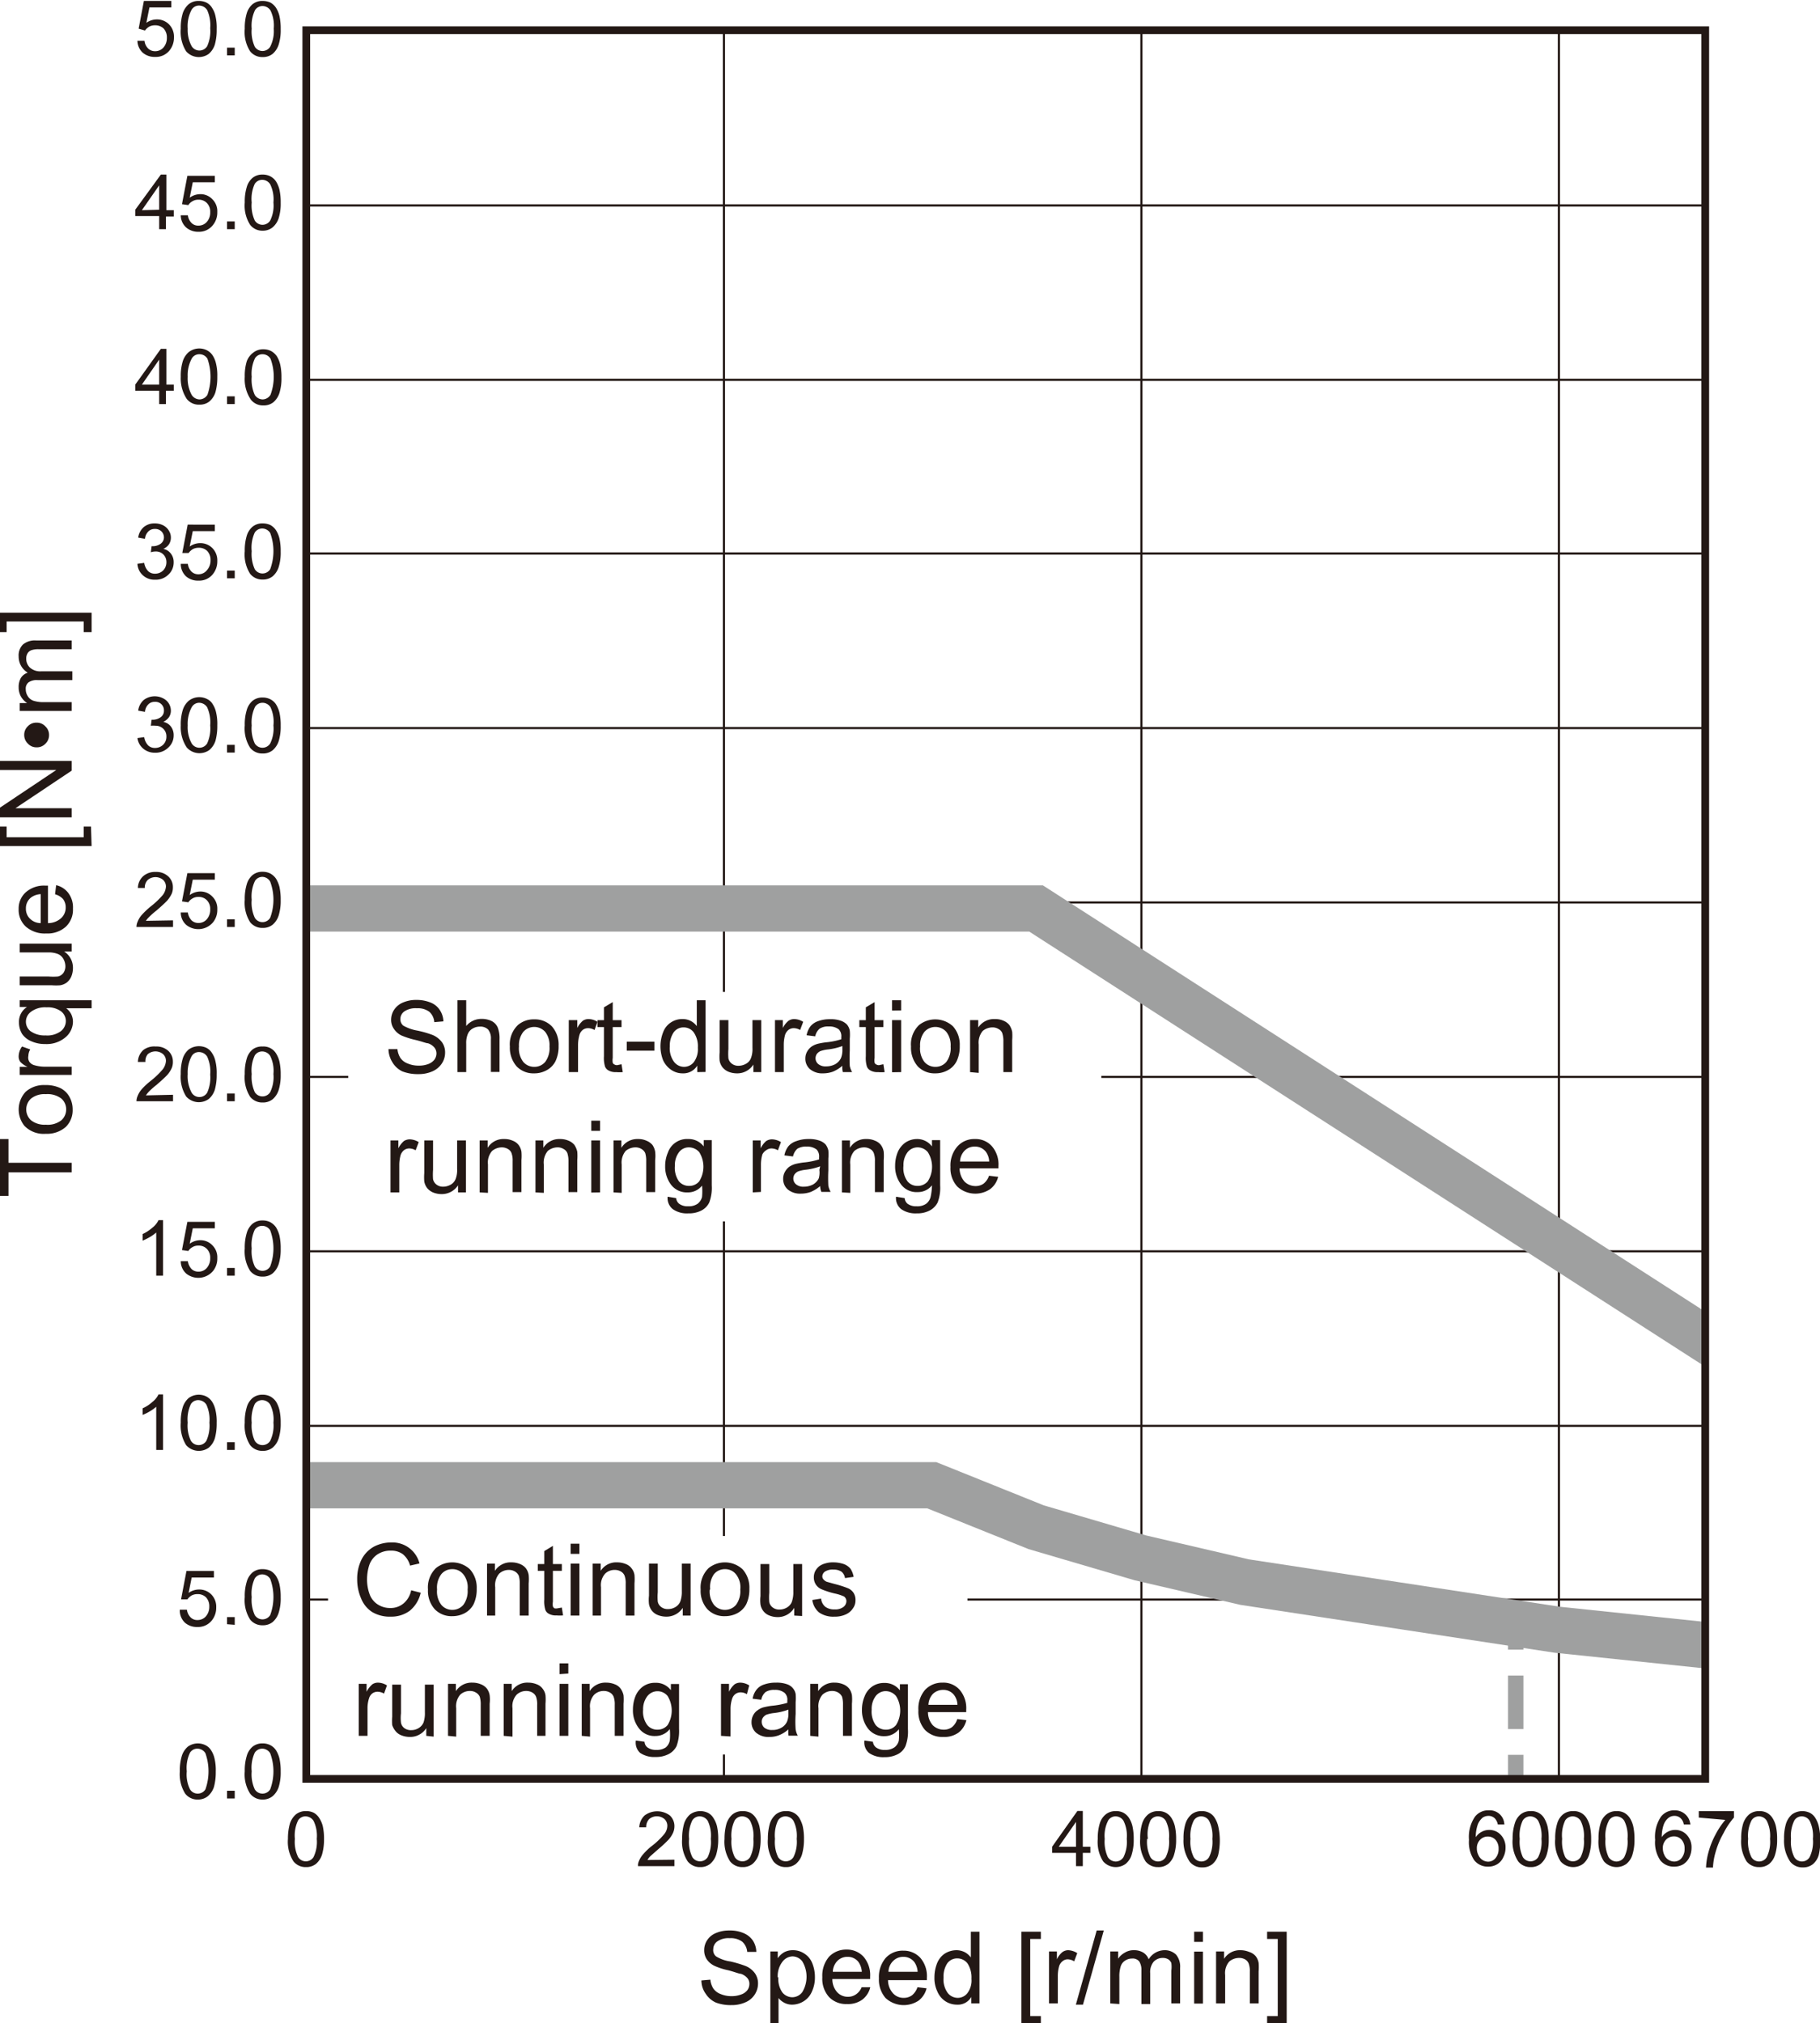 <svg xmlns="http://www.w3.org/2000/svg" viewBox="0 0 118.01 131.2"><defs><style>.cls-1,.cls-2,.cls-3,.cls-4,.邱喟0\.5pt-7{fill:none;}.cls-1,.cls-2,.cls-4{stroke:#9fa0a0;}.cls-1,.cls-2,.邱喟0\.5pt-7{stroke-miterlimit:10;}.cls-1,.cls-2{stroke-width:1px;}.cls-2{stroke-dasharray:3.47 1.68;}.cls-3,.邱喟0\.5pt-7{stroke:#231815;}.cls-3{stroke-linejoin:round;stroke-width:0.14px;}.cls-4{stroke-linecap:square;stroke-width:3px;}.cls-5{fill:#231815;}.cls-6{fill:#fff;}.邱喟0\.5pt-7{stroke-width:0.5px;}</style></defs><g id="Illust"><line class="cls-1" x1="98.28" y1="105.42" x2="98.28" y2="106.97"/><line class="cls-2" x1="98.28" y1="108.65" x2="98.28" y2="112.95"/><line class="cls-1" x1="98.28" y1="113.79" x2="98.28" y2="115.34"/><line class="cls-3" x1="19.86" y1="103.72" x2="110.45" y2="103.72"/><line class="cls-3" x1="19.86" y1="92.46" x2="110.45" y2="92.46"/><line class="cls-3" x1="19.86" y1="81.14" x2="110.45" y2="81.14"/><line class="cls-3" x1="19.86" y1="69.83" x2="110.45" y2="69.83"/><line class="cls-3" x1="19.86" y1="58.52" x2="110.45" y2="58.52"/><line class="cls-3" x1="19.86" y1="47.21" x2="110.45" y2="47.21"/><line class="cls-3" x1="19.86" y1="35.89" x2="110.45" y2="35.89"/><line class="cls-3" x1="19.86" y1="24.63" x2="110.45" y2="24.63"/><line class="cls-3" x1="19.86" y1="13.32" x2="110.45" y2="13.32"/><line class="cls-3" x1="46.94" y1="1.96" x2="46.94" y2="115.34"/><line class="cls-3" x1="74.01" y1="1.96" x2="74.01" y2="115.34"/><line class="cls-3" x1="101.08" y1="1.96" x2="101.08" y2="115.34"/><polyline class="cls-4" points="19.86 96.31 33.39 96.31 46.9 96.31 53.67 96.31 60.42 96.31 67.18 99.03 73.95 101.02 80.7 102.59 100.98 105.68 110.46 106.67"/><polyline class="cls-4" points="19.86 58.91 67.18 58.91 110.46 86.77"/><path class="cls-5" d="M17.24,141.38a3.52,3.52,0,0,1,.13-1,1.33,1.33,0,0,1,.39-.59,1,1,0,0,1,.65-.21,1.06,1.06,0,0,1,.51.11,1,1,0,0,1,.35.34,1.73,1.73,0,0,1,.23.53,3.72,3.72,0,0,1,.08.84,3.52,3.52,0,0,1-.13,1,1.31,1.31,0,0,1-.39.6,1,1,0,0,1-.65.21,1,1,0,0,1-.81-.37A2.33,2.33,0,0,1,17.24,141.38Zm.45,0a2.25,2.25,0,0,0,.21,1.18.59.59,0,0,0,1,0,2.25,2.25,0,0,0,.21-1.18,2.2,2.2,0,0,0-.21-1.17.63.63,0,0,0-.52-.29.56.56,0,0,0-.48.26A2.24,2.24,0,0,0,17.69,141.38Z" transform="translate(1.43 -22.14)"/><rect class="cls-6" x="17.02" y="1.96" width="2.83" height="113.39"/><path class="cls-5" d="M10.23,137a3.2,3.2,0,0,1,.13-1,1.31,1.31,0,0,1,.39-.6,1.11,1.11,0,0,1,1.15-.09.88.88,0,0,1,.36.33,1.6,1.6,0,0,1,.22.53,3.25,3.25,0,0,1,.08.85,3.56,3.56,0,0,1-.12,1,1.33,1.33,0,0,1-.39.59,1,1,0,0,1-.65.22,1,1,0,0,1-.82-.38A2.37,2.37,0,0,1,10.23,137Zm.45,0a2.18,2.18,0,0,0,.21,1.17.59.59,0,0,0,1,0,3.52,3.52,0,0,0,0-2.34.61.61,0,0,0-.52-.3.56.56,0,0,0-.48.26A2.28,2.28,0,0,0,10.68,137Z" transform="translate(1.43 -22.14)"/><path class="cls-5" d="M13.29,138.76v-.5h.5v.5Z" transform="translate(1.43 -22.14)"/><path class="cls-5" d="M14.44,137a3.2,3.2,0,0,1,.13-1,1.22,1.22,0,0,1,.38-.6,1,1,0,0,1,.65-.21,1.07,1.07,0,0,1,.51.12,1,1,0,0,1,.36.33,1.84,1.84,0,0,1,.22.53,3.76,3.76,0,0,1,.08.85,3.2,3.2,0,0,1-.13,1,1.33,1.33,0,0,1-.39.59,1,1,0,0,1-.65.22,1,1,0,0,1-.81-.38A2.31,2.31,0,0,1,14.44,137Zm.45,0a2.31,2.31,0,0,0,.2,1.17.59.59,0,0,0,1,0,3.36,3.36,0,0,0,0-2.34.61.61,0,0,0-.51-.3.58.58,0,0,0-.49.26A2.3,2.3,0,0,0,14.89,137Z" transform="translate(1.43 -22.14)"/><path class="cls-5" d="M10.23,126.52l.46,0a.87.87,0,0,0,.24.5.6.6,0,0,0,.45.17.71.71,0,0,0,.54-.24.93.93,0,0,0,.22-.63.84.84,0,0,0-.21-.6.76.76,0,0,0-.56-.21.79.79,0,0,0-.38.09.93.93,0,0,0-.27.25l-.41,0,.35-1.84h1.78v.42H11l-.2,1a1.17,1.17,0,0,1,.68-.22,1.09,1.09,0,0,1,.79.32,1.13,1.13,0,0,1,.32.84,1.31,1.31,0,0,1-.28.84,1.13,1.13,0,0,1-.94.43,1.17,1.17,0,0,1-.8-.27A1.08,1.08,0,0,1,10.23,126.52Z" transform="translate(1.43 -22.14)"/><path class="cls-5" d="M13.29,127.46V127h.5v.5Z" transform="translate(1.43 -22.14)"/><path class="cls-5" d="M14.44,125.7a3.12,3.12,0,0,1,.13-1,1.22,1.22,0,0,1,.38-.6,1,1,0,0,1,.65-.21,1.19,1.19,0,0,1,.51.11,1.06,1.06,0,0,1,.36.34,1.73,1.73,0,0,1,.22.53,3.76,3.76,0,0,1,.08.85,3.09,3.09,0,0,1-.13,1,1.31,1.31,0,0,1-.39.6,1,1,0,0,1-.65.21,1,1,0,0,1-.81-.37A2.33,2.33,0,0,1,14.44,125.7Zm.45,0a2.34,2.34,0,0,0,.2,1.17.59.59,0,0,0,1,0,3.39,3.39,0,0,0,0-2.35.62.62,0,0,0-.51-.29.58.58,0,0,0-.49.26A2.3,2.3,0,0,0,14.89,125.7Z" transform="translate(1.43 -22.14)"/><path class="cls-5" d="M9.14,116.16H8.7v-2.8a2.54,2.54,0,0,1-.42.3,3.27,3.27,0,0,1-.46.23v-.43a2.37,2.37,0,0,0,.64-.42,1.38,1.38,0,0,0,.39-.48h.29Z" transform="translate(1.43 -22.14)"/><path class="cls-5" d="M10.29,114.39a3.2,3.2,0,0,1,.13-1,1.31,1.31,0,0,1,.39-.6,1.11,1.11,0,0,1,1.15-.09,1,1,0,0,1,.36.33,1.65,1.65,0,0,1,.22.54,3.22,3.22,0,0,1,.08.84,3.56,3.56,0,0,1-.12,1,1.31,1.31,0,0,1-.39.6,1.1,1.1,0,0,1-1.47-.16A2.41,2.41,0,0,1,10.29,114.39Zm.45,0a2.25,2.25,0,0,0,.21,1.18.59.59,0,0,0,1,0,2.38,2.38,0,0,0,.2-1.18,2.31,2.31,0,0,0-.2-1.17.63.63,0,0,0-.52-.29.56.56,0,0,0-.48.25A2.31,2.31,0,0,0,10.74,114.39Z" transform="translate(1.43 -22.14)"/><path class="cls-5" d="M13.29,116.16v-.5h.5v.5Z" transform="translate(1.43 -22.14)"/><path class="cls-5" d="M14.44,114.39a3.2,3.2,0,0,1,.13-1,1.22,1.22,0,0,1,.38-.6,1,1,0,0,1,.65-.21,1.07,1.07,0,0,1,.51.12,1.13,1.13,0,0,1,.36.33,1.91,1.91,0,0,1,.22.54,3.72,3.72,0,0,1,.08.84,3.2,3.2,0,0,1-.13,1,1.31,1.31,0,0,1-.39.6,1,1,0,0,1-.65.21,1,1,0,0,1-.81-.37A2.34,2.34,0,0,1,14.44,114.39Zm.45,0a2.38,2.38,0,0,0,.2,1.18.59.59,0,0,0,1,0,2.25,2.25,0,0,0,.21-1.18,2.18,2.18,0,0,0-.21-1.17.62.62,0,0,0-.51-.29.57.57,0,0,0-.49.25A2.33,2.33,0,0,0,14.89,114.39Z" transform="translate(1.43 -22.14)"/><path class="cls-5" d="M9.14,104.86H8.7v-2.8a2.54,2.54,0,0,1-.42.3,4.9,4.9,0,0,1-.46.23v-.43a2.63,2.63,0,0,0,.64-.42,1.38,1.38,0,0,0,.39-.48h.29Z" transform="translate(1.43 -22.14)"/><path class="cls-5" d="M10.29,103.92l.46,0a.94.94,0,0,0,.24.51.64.64,0,0,0,.45.17.71.71,0,0,0,.54-.24.94.94,0,0,0,.22-.64.8.8,0,0,0-.21-.59.73.73,0,0,0-.56-.22.7.7,0,0,0-.38.1.72.72,0,0,0-.27.25l-.41-.06.35-1.83H12.5v.42H11.07l-.2,1a1.18,1.18,0,0,1,.68-.23,1.06,1.06,0,0,1,.79.33,1.09,1.09,0,0,1,.32.83,1.27,1.27,0,0,1-.28.84,1.25,1.25,0,0,1-1.74.16A1.08,1.08,0,0,1,10.29,103.92Z" transform="translate(1.43 -22.14)"/><path class="cls-5" d="M13.29,104.86v-.5h.5v.5Z" transform="translate(1.43 -22.14)"/><path class="cls-5" d="M14.44,103.09a3.2,3.2,0,0,1,.13-1,1.22,1.22,0,0,1,.38-.6,1,1,0,0,1,.65-.21,1.07,1.07,0,0,1,.51.12,1.13,1.13,0,0,1,.36.33,2,2,0,0,1,.22.53,3.82,3.82,0,0,1,.08.85,3.2,3.2,0,0,1-.13,1,1.36,1.36,0,0,1-.39.6,1,1,0,0,1-.65.21,1,1,0,0,1-.81-.37A2.36,2.36,0,0,1,14.44,103.09Zm.45,0a2.31,2.31,0,0,0,.2,1.17.58.58,0,0,0,1,0,3.36,3.36,0,0,0,0-2.34.6.6,0,0,0-.51-.29.57.57,0,0,0-.49.25A2.3,2.3,0,0,0,14.89,103.09Z" transform="translate(1.43 -22.14)"/><path class="cls-5" d="M9.79,93.13v.42H7.42a.81.81,0,0,1,.06-.31,1.54,1.54,0,0,1,.28-.47,4.54,4.54,0,0,1,.58-.54,5.35,5.35,0,0,0,.79-.76,1,1,0,0,0,.2-.53.59.59,0,0,0-.18-.44.77.77,0,0,0-1,0A.7.7,0,0,0,8,91L7.51,91a1.08,1.08,0,0,1,.35-.77A1.16,1.16,0,0,1,8.67,90a1.13,1.13,0,0,1,.81.28.94.94,0,0,1,.3.71,1,1,0,0,1-.08.42,1.75,1.75,0,0,1-.29.44c-.14.15-.37.36-.68.63a5.24,5.24,0,0,0-.51.45,2,2,0,0,0-.19.24Z" transform="translate(1.43 -22.14)"/><path class="cls-5" d="M10.29,91.78a3.2,3.2,0,0,1,.13-1,1.28,1.28,0,0,1,.39-.59,1.14,1.14,0,0,1,1.15-.1.9.9,0,0,1,.36.34,1.51,1.51,0,0,1,.22.53,3.22,3.22,0,0,1,.08.84,3.56,3.56,0,0,1-.12,1,1.31,1.31,0,0,1-.39.6,1.1,1.1,0,0,1-1.47-.16A2.41,2.41,0,0,1,10.29,91.78Zm.45,0A2.25,2.25,0,0,0,11,93a.59.59,0,0,0,1,0,2.38,2.38,0,0,0,.2-1.18,2.31,2.31,0,0,0-.2-1.17.63.63,0,0,0-.52-.29.54.54,0,0,0-.48.26A2.24,2.24,0,0,0,10.74,91.78Z" transform="translate(1.43 -22.14)"/><path class="cls-5" d="M13.29,93.55v-.5h.5v.5Z" transform="translate(1.43 -22.14)"/><path class="cls-5" d="M14.44,91.78a3.2,3.2,0,0,1,.13-1,1.19,1.19,0,0,1,.38-.59A1,1,0,0,1,15.6,90a.95.95,0,0,1,.87.45,1.73,1.73,0,0,1,.22.53,3.72,3.72,0,0,1,.08.84,3.2,3.2,0,0,1-.13,1,1.31,1.31,0,0,1-.39.6,1,1,0,0,1-.65.21,1,1,0,0,1-.81-.37A2.34,2.34,0,0,1,14.44,91.78Zm.45,0a2.38,2.38,0,0,0,.2,1.18.59.59,0,0,0,1,0,2.25,2.25,0,0,0,.21-1.18,2.18,2.18,0,0,0-.21-1.17.62.62,0,0,0-.51-.29.56.56,0,0,0-.49.26A2.26,2.26,0,0,0,14.89,91.78Z" transform="translate(1.43 -22.14)"/><path class="cls-5" d="M9.79,81.82v.43H7.42a.81.81,0,0,1,.06-.31,1.54,1.54,0,0,1,.28-.47,5.35,5.35,0,0,1,.58-.55,5.41,5.41,0,0,0,.79-.75,1,1,0,0,0,.2-.53.59.59,0,0,0-.18-.44.77.77,0,0,0-1,0,.68.68,0,0,0-.19.52l-.45,0a1.06,1.06,0,0,1,.35-.77,1.17,1.17,0,0,1,.81-.27,1.13,1.13,0,0,1,.81.29.93.93,0,0,1,.3.71,1,1,0,0,1-.08.42,2,2,0,0,1-.29.44c-.14.15-.37.36-.68.63a5.24,5.24,0,0,0-.51.45,1.37,1.37,0,0,0-.19.23Z" transform="translate(1.43 -22.14)"/><path class="cls-5" d="M10.29,81.31l.46,0a.94.94,0,0,0,.24.51.64.64,0,0,0,.45.17.71.71,0,0,0,.54-.24.94.94,0,0,0,.22-.64.8.8,0,0,0-.21-.59.73.73,0,0,0-.56-.22.7.7,0,0,0-.38.1.81.81,0,0,0-.27.25l-.41-.06.35-1.83H12.5v.42H11.07l-.2,1a1.18,1.18,0,0,1,.68-.23,1.06,1.06,0,0,1,.79.33,1.09,1.09,0,0,1,.32.83,1.27,1.27,0,0,1-.28.84,1.25,1.25,0,0,1-1.74.16A1.08,1.08,0,0,1,10.29,81.31Z" transform="translate(1.43 -22.14)"/><path class="cls-5" d="M13.29,82.25v-.5h.5v.5Z" transform="translate(1.43 -22.14)"/><path class="cls-5" d="M14.44,80.48a3.2,3.2,0,0,1,.13-1,1.22,1.22,0,0,1,.38-.6,1,1,0,0,1,.65-.21,1.07,1.07,0,0,1,.51.12,1.13,1.13,0,0,1,.36.33,2,2,0,0,1,.22.53,3.82,3.82,0,0,1,.08.85,3.2,3.2,0,0,1-.13,1,1.31,1.31,0,0,1-.39.6,1,1,0,0,1-.65.21,1,1,0,0,1-.81-.37A2.36,2.36,0,0,1,14.44,80.48Zm.45,0a2.31,2.31,0,0,0,.2,1.17.58.58,0,0,0,1,0,3.36,3.36,0,0,0,0-2.34A.6.6,0,0,0,15.6,79a.57.57,0,0,0-.49.25A2.3,2.3,0,0,0,14.89,80.48Z" transform="translate(1.43 -22.14)"/><path class="cls-5" d="M7.48,70l.44-.06a1,1,0,0,0,.26.54.63.63,0,0,0,.44.16.74.74,0,0,0,.53-.21.72.72,0,0,0,.21-.53.67.67,0,0,0-.2-.5.69.69,0,0,0-.5-.2,1.4,1.4,0,0,0-.31,0l.05-.39h.07a.87.87,0,0,0,.5-.15.51.51,0,0,0,.23-.45.55.55,0,0,0-.59-.56.57.57,0,0,0-.42.16.77.77,0,0,0-.22.49l-.44-.08a1.1,1.1,0,0,1,.36-.69,1.18,1.18,0,0,1,1.25-.11.89.89,0,0,1,.51.8.76.76,0,0,1-.12.42,1,1,0,0,1-.37.31.81.81,0,0,1,.49.3.91.91,0,0,1,.18.58,1.05,1.05,0,0,1-.35.79,1.17,1.17,0,0,1-.86.33,1.15,1.15,0,0,1-.78-.28A1.09,1.09,0,0,1,7.48,70Z" transform="translate(1.43 -22.14)"/><path class="cls-5" d="M10.29,69.18a3.16,3.16,0,0,1,.13-1,1.31,1.31,0,0,1,.39-.6A1.11,1.11,0,0,1,12,67.47a.82.82,0,0,1,.36.33,1.6,1.6,0,0,1,.22.53,3.25,3.25,0,0,1,.08.85,3.56,3.56,0,0,1-.12,1,1.33,1.33,0,0,1-.39.59,1.1,1.1,0,0,1-1.47-.16A2.37,2.37,0,0,1,10.29,69.18Zm.45,0A2.18,2.18,0,0,0,11,70.35a.59.59,0,0,0,1,0,2.34,2.34,0,0,0,.2-1.17A2.38,2.38,0,0,0,12,68a.63.63,0,0,0-.52-.29A.56.56,0,0,0,11,68,2.28,2.28,0,0,0,10.74,69.18Z" transform="translate(1.43 -22.14)"/><path class="cls-5" d="M13.29,70.94v-.5h.5v.5Z" transform="translate(1.43 -22.14)"/><path class="cls-5" d="M14.44,69.18a3.16,3.16,0,0,1,.13-1,1.22,1.22,0,0,1,.38-.6,1,1,0,0,1,.65-.21,1.07,1.07,0,0,1,.51.12.94.94,0,0,1,.36.33,1.84,1.84,0,0,1,.22.53,3.76,3.76,0,0,1,.08.85,3.2,3.2,0,0,1-.13,1,1.33,1.33,0,0,1-.39.59,1,1,0,0,1-.65.21,1,1,0,0,1-.81-.37A2.31,2.31,0,0,1,14.44,69.18Zm.45,0a2.31,2.31,0,0,0,.2,1.17.59.59,0,0,0,1,0,2.2,2.2,0,0,0,.21-1.17A2.25,2.25,0,0,0,16.11,68a.62.62,0,0,0-.51-.29.58.58,0,0,0-.49.26A2.3,2.3,0,0,0,14.89,69.18Z" transform="translate(1.43 -22.14)"/><path class="cls-5" d="M7.48,58.7l.44-.06a1,1,0,0,0,.26.54.63.63,0,0,0,.44.16.74.74,0,0,0,.53-.21.76.76,0,0,0,.21-.54.7.7,0,0,0-.2-.5.68.68,0,0,0-.5-.19,1,1,0,0,0-.31.05l.05-.39h.07a.87.87,0,0,0,.5-.15A.51.51,0,0,0,9.2,57a.56.56,0,0,0-.16-.4.57.57,0,0,0-.43-.16.57.57,0,0,0-.42.16.77.77,0,0,0-.22.48L7.53,57a1.1,1.1,0,0,1,.36-.68,1.07,1.07,0,0,1,.71-.24,1.19,1.19,0,0,1,.54.12.92.92,0,0,1,.38.35.82.82,0,0,1,.13.46.79.79,0,0,1-.12.42.85.85,0,0,1-.37.3.82.82,0,0,1,.49.31.88.88,0,0,1,.18.57,1.06,1.06,0,0,1-.35.8,1.16,1.16,0,0,1-.86.32,1.1,1.1,0,0,1-.78-.28A1.07,1.07,0,0,1,7.48,58.7Z" transform="translate(1.43 -22.14)"/><path class="cls-5" d="M10.29,58.7l.46,0a.87.87,0,0,0,.24.51.64.64,0,0,0,.45.17A.71.71,0,0,0,12,59.1a.93.93,0,0,0,.22-.63.84.84,0,0,0-.21-.6.76.76,0,0,0-.56-.21.79.79,0,0,0-.38.09.93.93,0,0,0-.27.25l-.41,0,.35-1.84H12.5v.42H11.07l-.2,1a1.17,1.17,0,0,1,.68-.22,1.09,1.09,0,0,1,.79.32,1.13,1.13,0,0,1,.32.84,1.31,1.31,0,0,1-.28.84,1.13,1.13,0,0,1-.94.43,1.17,1.17,0,0,1-.8-.27A1.1,1.1,0,0,1,10.29,58.7Z" transform="translate(1.43 -22.14)"/><path class="cls-5" d="M13.29,59.64v-.5h.5v.5Z" transform="translate(1.43 -22.14)"/><path class="cls-5" d="M14.44,57.88a3.23,3.23,0,0,1,.13-1,1.24,1.24,0,0,1,.38-.59,1,1,0,0,1,.65-.21,1.19,1.19,0,0,1,.51.11,1.06,1.06,0,0,1,.36.34,1.73,1.73,0,0,1,.22.53,3.76,3.76,0,0,1,.08.85,3.14,3.14,0,0,1-.13,1,1.31,1.31,0,0,1-.39.6,1,1,0,0,1-.65.21,1,1,0,0,1-.81-.37A2.33,2.33,0,0,1,14.44,57.88Zm.45,0a2.36,2.36,0,0,0,.2,1.17.59.59,0,0,0,1,0,3.39,3.39,0,0,0,0-2.35.62.62,0,0,0-.51-.29.58.58,0,0,0-.49.26A2.3,2.3,0,0,0,14.89,57.88Z" transform="translate(1.43 -22.14)"/><path class="cls-5" d="M8.89,48.34v-.86H7.34v-.4L9,44.76h.36v2.32h.48v.4H9.33v.86Zm0-1.26V45.46L7.77,47.08Z" transform="translate(1.43 -22.14)"/><path class="cls-5" d="M10.29,46.57a3.2,3.2,0,0,1,.13-1,1.31,1.31,0,0,1,.39-.6A1.11,1.11,0,0,1,12,44.86a1,1,0,0,1,.36.33,1.65,1.65,0,0,1,.22.54,3.22,3.22,0,0,1,.08.84,3.56,3.56,0,0,1-.12,1,1.31,1.31,0,0,1-.39.6,1,1,0,0,1-.65.21,1,1,0,0,1-.82-.37A2.43,2.43,0,0,1,10.29,46.57Zm.45,0A2.25,2.25,0,0,0,11,47.75a.62.62,0,0,0,.51.29.61.61,0,0,0,.51-.3,3.52,3.52,0,0,0,0-2.34.6.6,0,0,0-.52-.29.56.56,0,0,0-.48.25A2.28,2.28,0,0,0,10.74,46.57Z" transform="translate(1.43 -22.14)"/><path class="cls-5" d="M13.29,48.34v-.5h.5v.5Z" transform="translate(1.43 -22.14)"/><path class="cls-5" d="M14.44,46.57a3.2,3.2,0,0,1,.13-1A1.22,1.22,0,0,1,15,45a1,1,0,0,1,.65-.21,1.07,1.07,0,0,1,.51.12,1.13,1.13,0,0,1,.36.33,1.91,1.91,0,0,1,.22.54,3.72,3.72,0,0,1,.08.84,3.2,3.2,0,0,1-.13,1,1.31,1.31,0,0,1-.39.6,1,1,0,0,1-.65.21,1,1,0,0,1-.81-.37A2.36,2.36,0,0,1,14.44,46.57Zm.45,0a2.38,2.38,0,0,0,.2,1.18.62.62,0,0,0,.51.29.61.61,0,0,0,.51-.3,3.36,3.36,0,0,0,0-2.34.6.6,0,0,0-.51-.29.57.57,0,0,0-.49.25A2.3,2.3,0,0,0,14.89,46.57Z" transform="translate(1.43 -22.14)"/><path class="cls-5" d="M8.89,37v-.85H7.34v-.41L9,33.46h.36v2.31h.48v.41H9.33V37Zm0-1.26V34.16L7.77,35.77Z" transform="translate(1.43 -22.14)"/><path class="cls-5" d="M10.29,36.1l.46,0a.87.87,0,0,0,.24.5.6.6,0,0,0,.45.17.71.71,0,0,0,.54-.24.91.91,0,0,0,.22-.63.8.8,0,0,0-.21-.59.73.73,0,0,0-.56-.22.7.7,0,0,0-.38.1.72.72,0,0,0-.27.25l-.41-.06.35-1.84H12.5v.42H11.07l-.2,1a1.18,1.18,0,0,1,.68-.23,1.06,1.06,0,0,1,.79.33,1.09,1.09,0,0,1,.32.83,1.29,1.29,0,0,1-.28.84,1.14,1.14,0,0,1-.94.44,1.18,1.18,0,0,1-.8-.28A1.08,1.08,0,0,1,10.29,36.1Z" transform="translate(1.43 -22.14)"/><path class="cls-5" d="M13.29,37v-.5h.5V37Z" transform="translate(1.43 -22.14)"/><path class="cls-5" d="M14.44,35.27a3.2,3.2,0,0,1,.13-1,1.22,1.22,0,0,1,.38-.6,1,1,0,0,1,.65-.21,1.07,1.07,0,0,1,.51.12,1,1,0,0,1,.36.33,1.84,1.84,0,0,1,.22.53,3.76,3.76,0,0,1,.08.85,3.2,3.2,0,0,1-.13,1,1.33,1.33,0,0,1-.39.59,1,1,0,0,1-.65.22,1,1,0,0,1-.81-.38A2.31,2.31,0,0,1,14.44,35.27Zm.45,0a2.31,2.31,0,0,0,.2,1.17.59.59,0,0,0,1,0,2.18,2.18,0,0,0,.21-1.17,2.25,2.25,0,0,0-.21-1.18.62.62,0,0,0-.51-.29.58.58,0,0,0-.49.26A2.3,2.3,0,0,0,14.89,35.27Z" transform="translate(1.43 -22.14)"/><path class="cls-5" d="M7.48,24.79l.46,0a.82.82,0,0,0,.24.5.64.64,0,0,0,.45.17.71.71,0,0,0,.54-.24.93.93,0,0,0,.22-.63.84.84,0,0,0-.21-.6.78.78,0,0,0-.56-.21.79.79,0,0,0-.38.09.93.93,0,0,0-.27.25L7.56,24,7.9,22.2H9.68v.42H8.26l-.2,1a1.17,1.17,0,0,1,.68-.22,1.09,1.09,0,0,1,.79.32,1.13,1.13,0,0,1,.32.84,1.31,1.31,0,0,1-.28.84,1.13,1.13,0,0,1-.94.43,1.17,1.17,0,0,1-.8-.27A1.08,1.08,0,0,1,7.48,24.79Z" transform="translate(1.43 -22.14)"/><path class="cls-5" d="M10.29,24a3.23,3.23,0,0,1,.13-1,1.33,1.33,0,0,1,.39-.59,1,1,0,0,1,.65-.21,1.12,1.12,0,0,1,.5.11.9.9,0,0,1,.36.34,1.51,1.51,0,0,1,.22.53,3.25,3.25,0,0,1,.08.85,3.44,3.44,0,0,1-.12,1,1.31,1.31,0,0,1-.39.6,1.1,1.1,0,0,1-1.47-.16A2.39,2.39,0,0,1,10.29,24Zm.45,0A2.2,2.2,0,0,0,11,25.14a.59.59,0,0,0,1,0,2.36,2.36,0,0,0,.2-1.17,2.38,2.38,0,0,0-.2-1.18.63.63,0,0,0-.52-.29.56.56,0,0,0-.48.26A2.28,2.28,0,0,0,10.74,24Z" transform="translate(1.43 -22.14)"/><path class="cls-5" d="M13.29,25.73v-.5h.5v.5Z" transform="translate(1.43 -22.14)"/><path class="cls-5" d="M14.44,24a3.23,3.23,0,0,1,.13-1,1.24,1.24,0,0,1,.38-.59,1,1,0,0,1,.65-.21,1.19,1.19,0,0,1,.51.11,1.06,1.06,0,0,1,.36.34,1.73,1.73,0,0,1,.22.53,3.76,3.76,0,0,1,.08.85,3.09,3.09,0,0,1-.13,1,1.31,1.31,0,0,1-.39.6,1,1,0,0,1-.65.21,1,1,0,0,1-.81-.37A2.33,2.33,0,0,1,14.44,24Zm.45,0a2.34,2.34,0,0,0,.2,1.17.59.59,0,0,0,1,0A2.23,2.23,0,0,0,16.32,24a2.25,2.25,0,0,0-.21-1.18.62.62,0,0,0-.51-.29.58.58,0,0,0-.49.26A2.3,2.3,0,0,0,14.89,24Z" transform="translate(1.43 -22.14)"/><rect class="cls-6" x="110.56" y="1.96" width="2.83" height="113.39"/><path class="cls-5" d="M108.19,140.45l-.44,0a.71.71,0,0,0-.17-.37.56.56,0,0,0-.44-.19.61.61,0,0,0-.36.11,1,1,0,0,0-.33.45,2.41,2.41,0,0,0-.13.82,1,1,0,0,1,.39-.35,1,1,0,0,1,.48-.12,1,1,0,0,1,.75.32,1.16,1.16,0,0,1,.31.84,1.44,1.44,0,0,1-.14.62,1.1,1.1,0,0,1-.4.45,1.14,1.14,0,0,1-.58.15,1.12,1.12,0,0,1-.9-.4,2.06,2.06,0,0,1-.34-1.33,2.34,2.34,0,0,1,.38-1.51,1.08,1.08,0,0,1,.9-.41,1,1,0,0,1,1,.89Zm-1.8,1.54a1,1,0,0,0,.1.44.68.68,0,0,0,.27.31.69.69,0,0,0,.36.11.61.61,0,0,0,.48-.22.92.92,0,0,0,.2-.62.83.83,0,0,0-.2-.58.64.64,0,0,0-.49-.21.69.69,0,0,0-.51.21A.76.76,0,0,0,106.39,142Z" transform="translate(1.43 -22.14)"/><path class="cls-5" d="M108.72,140v-.42H111V140a4.78,4.78,0,0,0-.67,1,5.35,5.35,0,0,0-.52,1.24,4.17,4.17,0,0,0-.17,1h-.45a4.4,4.4,0,0,1,.16-1,5.42,5.42,0,0,1,.46-1.15,5.11,5.11,0,0,1,.63-.94Z" transform="translate(1.43 -22.14)"/><path class="cls-5" d="M111.47,141.38a3.2,3.2,0,0,1,.13-1,1.33,1.33,0,0,1,.39-.59,1,1,0,0,1,.64-.21,1,1,0,0,1,.51.11,1,1,0,0,1,.36.34,1.73,1.73,0,0,1,.22.53,3.72,3.72,0,0,1,.08.84,3.2,3.2,0,0,1-.13,1,1.22,1.22,0,0,1-.38.6,1,1,0,0,1-.66.21,1,1,0,0,1-.81-.37A2.41,2.41,0,0,1,111.47,141.38Zm.45,0a2.25,2.25,0,0,0,.21,1.18.58.58,0,0,0,1,0,2.25,2.25,0,0,0,.21-1.18,2.2,2.2,0,0,0-.21-1.17.6.6,0,0,0-.51-.29.56.56,0,0,0-.48.26A2.24,2.24,0,0,0,111.92,141.38Z" transform="translate(1.43 -22.14)"/><path class="cls-5" d="M114.25,141.38a3.2,3.2,0,0,1,.13-1,1.33,1.33,0,0,1,.39-.59,1.14,1.14,0,0,1,1.15-.1.9.9,0,0,1,.36.34,1.73,1.73,0,0,1,.22.53,4.23,4.23,0,0,1,0,1.86,1.22,1.22,0,0,1-.38.6,1,1,0,0,1-.65.21,1,1,0,0,1-.82-.37A2.41,2.41,0,0,1,114.25,141.38Zm.45,0a2.25,2.25,0,0,0,.21,1.18.58.58,0,0,0,1,0,2.25,2.25,0,0,0,.21-1.18,2.2,2.2,0,0,0-.21-1.17.6.6,0,0,0-.51-.29.56.56,0,0,0-.48.26A2.24,2.24,0,0,0,114.7,141.38Z" transform="translate(1.43 -22.14)"/><path class="cls-5" d="M42.3,142.73v.42H39.94a.65.65,0,0,1,.05-.31,1.5,1.5,0,0,1,.29-.47,3.81,3.81,0,0,1,.57-.54,4.87,4.87,0,0,0,.79-.76.88.88,0,0,0,.2-.53.6.6,0,0,0-.18-.44.77.77,0,0,0-1,0,.74.74,0,0,0-.19.53l-.45,0a1.12,1.12,0,0,1,.35-.77,1.37,1.37,0,0,1,1.63,0,.94.94,0,0,1,.3.71,1.06,1.06,0,0,1-.09.42,1.75,1.75,0,0,1-.29.44,8.11,8.11,0,0,1-.68.63l-.51.45a1.25,1.25,0,0,0-.18.24Z" transform="translate(1.43 -22.14)"/><path class="cls-5" d="M42.8,141.38a3.52,3.52,0,0,1,.13-1,1.33,1.33,0,0,1,.39-.59,1.14,1.14,0,0,1,1.15-.1.9.9,0,0,1,.36.34,1.73,1.73,0,0,1,.23.53,3.72,3.72,0,0,1,.08.84,3.52,3.52,0,0,1-.13,1,1.31,1.31,0,0,1-.39.6,1,1,0,0,1-.65.21,1,1,0,0,1-.81-.37A2.33,2.33,0,0,1,42.8,141.38Zm.45,0a2.25,2.25,0,0,0,.21,1.18.59.59,0,0,0,1,0,2.27,2.27,0,0,0,.2-1.18,2.23,2.23,0,0,0-.2-1.17.63.63,0,0,0-.52-.29.56.56,0,0,0-.48.26A2.24,2.24,0,0,0,43.25,141.38Z" transform="translate(1.43 -22.14)"/><path class="cls-5" d="M45.55,141.38a3.52,3.52,0,0,1,.13-1,1.33,1.33,0,0,1,.39-.59,1,1,0,0,1,.65-.21,1.06,1.06,0,0,1,.51.11,1,1,0,0,1,.35.34,1.73,1.73,0,0,1,.23.53,3.72,3.72,0,0,1,.08.84,3.52,3.52,0,0,1-.13,1,1.31,1.31,0,0,1-.39.6,1,1,0,0,1-.65.21,1,1,0,0,1-.81-.37A2.33,2.33,0,0,1,45.55,141.38Zm.45,0a2.25,2.25,0,0,0,.21,1.18.59.59,0,0,0,1,0,2.25,2.25,0,0,0,.21-1.18,2.2,2.2,0,0,0-.21-1.17.62.62,0,0,0-.51-.29.57.57,0,0,0-.49.26A2.24,2.24,0,0,0,46,141.38Z" transform="translate(1.43 -22.14)"/><path class="cls-5" d="M48.36,141.38a3.52,3.52,0,0,1,.13-1,1.33,1.33,0,0,1,.39-.59,1,1,0,0,1,.65-.21.95.95,0,0,1,.87.45,2,2,0,0,1,.22.53,3.72,3.72,0,0,1,.08.84,3.52,3.52,0,0,1-.13,1,1.31,1.31,0,0,1-.39.6,1,1,0,0,1-.65.21,1,1,0,0,1-.81-.37A2.33,2.33,0,0,1,48.36,141.38Zm.46,0a2.27,2.27,0,0,0,.2,1.18.59.59,0,0,0,1,0,2.25,2.25,0,0,0,.21-1.18,2.2,2.2,0,0,0-.21-1.17.62.62,0,0,0-.51-.29.57.57,0,0,0-.49.26A2.26,2.26,0,0,0,48.82,141.38Z" transform="translate(1.43 -22.14)"/><path class="cls-5" d="M68.34,143.15v-.86H66.79v-.4l1.64-2.32h.35v2.32h.49v.4h-.49v.86Zm0-1.26v-1.61l-1.12,1.61Z" transform="translate(1.43 -22.14)"/><path class="cls-5" d="M69.75,141.38a3.2,3.2,0,0,1,.13-1,1.18,1.18,0,0,1,.39-.59,1,1,0,0,1,.64-.21,1,1,0,0,1,.51.11,1.06,1.06,0,0,1,.36.34,1.73,1.73,0,0,1,.22.53,3.72,3.72,0,0,1,.08.84,3.2,3.2,0,0,1-.13,1,1.23,1.23,0,0,1-.39.6,1.09,1.09,0,0,1-1.46-.16A2.34,2.34,0,0,1,69.75,141.38Zm.45,0a2.38,2.38,0,0,0,.2,1.18.62.62,0,0,0,.51.29.6.6,0,0,0,.51-.29,2.25,2.25,0,0,0,.21-1.18,2.2,2.2,0,0,0-.21-1.17.61.61,0,0,0-.51-.29.56.56,0,0,0-.48.26A2.15,2.15,0,0,0,70.2,141.38Z" transform="translate(1.43 -22.14)"/><path class="cls-5" d="M72.5,141.38a3.2,3.2,0,0,1,.13-1,1.25,1.25,0,0,1,.39-.59,1,1,0,0,1,.64-.21,1,1,0,0,1,.51.11,1,1,0,0,1,.36.34,1.73,1.73,0,0,1,.22.53,3.72,3.72,0,0,1,.08.84,3.2,3.2,0,0,1-.13,1,1.22,1.22,0,0,1-.38.6,1,1,0,0,1-.66.21,1,1,0,0,1-.81-.37A2.41,2.41,0,0,1,72.5,141.38Zm.45,0a2.25,2.25,0,0,0,.21,1.18.58.58,0,0,0,1,0,2.25,2.25,0,0,0,.21-1.18,2.2,2.2,0,0,0-.21-1.17.61.61,0,0,0-.51-.29.56.56,0,0,0-.48.26A2.15,2.15,0,0,0,73,141.38Z" transform="translate(1.43 -22.14)"/><path class="cls-5" d="M75.31,141.38a3.2,3.2,0,0,1,.13-1,1.33,1.33,0,0,1,.39-.59,1,1,0,0,1,.65-.21,1,1,0,0,1,.5.11.9.9,0,0,1,.36.34,1.73,1.73,0,0,1,.22.53,4.23,4.23,0,0,1,0,1.86,1.22,1.22,0,0,1-.38.6,1,1,0,0,1-.65.21,1,1,0,0,1-.82-.37A2.41,2.41,0,0,1,75.31,141.38Zm.45,0a2.25,2.25,0,0,0,.21,1.18.58.58,0,0,0,1,0,2.25,2.25,0,0,0,.21-1.18,2.2,2.2,0,0,0-.21-1.17.6.6,0,0,0-.51-.29.56.56,0,0,0-.48.26A2.24,2.24,0,0,0,75.76,141.38Z" transform="translate(1.43 -22.14)"/><path class="cls-5" d="M96.12,140.45l-.43,0a.8.8,0,0,0-.17-.37.56.56,0,0,0-.44-.19.67.67,0,0,0-.37.11,1.11,1.11,0,0,0-.32.45,2.41,2.41,0,0,0-.13.82,1,1,0,0,1,.39-.35,1,1,0,0,1,.48-.12,1,1,0,0,1,.75.32,1.16,1.16,0,0,1,.31.84,1.32,1.32,0,0,1-.15.62,1,1,0,0,1-.4.45,1.1,1.1,0,0,1-.57.15,1.12,1.12,0,0,1-.9-.4,2.07,2.07,0,0,1-.35-1.34,2.32,2.32,0,0,1,.39-1.5,1.08,1.08,0,0,1,.9-.41.94.94,0,0,1,1,.89ZM94.33,142a.91.91,0,0,0,.1.43.7.7,0,0,0,.63.43.62.62,0,0,0,.48-.23.9.9,0,0,0,.2-.61.83.83,0,0,0-.2-.58.66.66,0,0,0-.5-.21.67.67,0,0,0-.5.21A.76.76,0,0,0,94.33,142Z" transform="translate(1.43 -22.14)"/><path class="cls-5" d="M96.65,141.38a3.17,3.17,0,0,1,.14-1,1.19,1.19,0,0,1,.38-.59,1,1,0,0,1,.65-.21.95.95,0,0,1,.87.45,2,2,0,0,1,.22.53,3.72,3.72,0,0,1,.08.84,3.2,3.2,0,0,1-.13,1,1.31,1.31,0,0,1-.39.6,1,1,0,0,1-.65.21,1,1,0,0,1-.81-.37A2.33,2.33,0,0,1,96.65,141.38Zm.46,0a2.38,2.38,0,0,0,.2,1.18.59.59,0,0,0,1,0,2.25,2.25,0,0,0,.21-1.18,2.2,2.2,0,0,0-.21-1.17.62.62,0,0,0-.51-.29.58.58,0,0,0-.49.26A2.26,2.26,0,0,0,97.11,141.38Z" transform="translate(1.43 -22.14)"/><path class="cls-5" d="M99.41,141.38a3.2,3.2,0,0,1,.13-1,1.19,1.19,0,0,1,.38-.59,1,1,0,0,1,.65-.21.95.95,0,0,1,.87.45,1.73,1.73,0,0,1,.22.53,3.72,3.72,0,0,1,.08.84,3.2,3.2,0,0,1-.13,1,1.23,1.23,0,0,1-.39.6,1.09,1.09,0,0,1-1.46-.16A2.34,2.34,0,0,1,99.41,141.38Zm.45,0a2.38,2.38,0,0,0,.2,1.18.59.59,0,0,0,1,0,2.25,2.25,0,0,0,.21-1.18,2.2,2.2,0,0,0-.21-1.17.62.62,0,0,0-.51-.29.59.59,0,0,0-.49.26A2.26,2.26,0,0,0,99.86,141.38Z" transform="translate(1.43 -22.14)"/><path class="cls-5" d="M102.22,141.38a3.2,3.2,0,0,1,.13-1,1.14,1.14,0,0,1,.39-.59,1,1,0,0,1,.64-.21,1,1,0,0,1,.51.11,1.06,1.06,0,0,1,.36.34,1.73,1.73,0,0,1,.22.53,3.72,3.72,0,0,1,.08.84,3.2,3.2,0,0,1-.13,1,1.23,1.23,0,0,1-.39.6,1.09,1.09,0,0,1-1.46-.16A2.34,2.34,0,0,1,102.22,141.38Zm.45,0a2.38,2.38,0,0,0,.2,1.18.62.62,0,0,0,.51.29.61.61,0,0,0,.51-.29,2.25,2.25,0,0,0,.21-1.18,2.2,2.2,0,0,0-.21-1.17.62.62,0,0,0-.51-.29.56.56,0,0,0-.48.26A2.15,2.15,0,0,0,102.67,141.38Z" transform="translate(1.43 -22.14)"/><rect class="邱喟0.5pt-7" x="19.86" y="1.96" width="90.71" height="113.39"/></g><g id="English"><path class="cls-5" d="M3.22,98.16H-.88v1.53h-.55V96h.55v1.54h4.1Z" transform="translate(1.43 -22.14)"/><path class="cls-5" d="M1.54,95.66a1.73,1.73,0,0,1-1.39-.52,1.69,1.69,0,0,1,.08-2.2,1.77,1.77,0,0,1,1.26-.44,2.2,2.2,0,0,1,1,.2,1.36,1.36,0,0,1,.58.56,1.64,1.64,0,0,1,.21.82,1.51,1.51,0,0,1-.45,1.14A1.84,1.84,0,0,1,1.54,95.66Zm0-.59a1.44,1.44,0,0,0,1-.28.93.93,0,0,0,.32-.71.91.91,0,0,0-.32-.71,1.48,1.48,0,0,0-1-.28,1.4,1.4,0,0,0-.95.28.95.95,0,0,0,0,1.42A1.42,1.42,0,0,0,1.54,95.07Z" transform="translate(1.43 -22.14)"/><path class="cls-5" d="M3.22,91.84H-.15v-.52H.36A1.41,1.41,0,0,1-.11,91a.6.6,0,0,1-.11-.37A1.12,1.12,0,0,1,0,90l.53.19a.84.84,0,0,0-.12.42A.51.51,0,0,0,.48,91a.58.58,0,0,0,.31.21,2.41,2.41,0,0,0,.67.1H3.22Z" transform="translate(1.43 -22.14)"/><path class="cls-5" d="M4.51,87.52H2.86a1.06,1.06,0,0,1,.32.37,1.13,1.13,0,0,1,.12.51,1.34,1.34,0,0,1-.48,1,1.89,1.89,0,0,1-1.31.44,2.17,2.17,0,0,1-.91-.18A1.37,1.37,0,0,1,0,89.18a1.44,1.44,0,0,1-.2-.74,1.13,1.13,0,0,1,.52-1H-.15V87H4.51Zm-3,1.76a1.48,1.48,0,0,0,1-.27.84.84,0,0,0,.33-.66.8.8,0,0,0-.31-.63,1.46,1.46,0,0,0-.94-.26,1.52,1.52,0,0,0-1,.28.8.8,0,0,0-.34.65A.78.78,0,0,0,.54,89,1.56,1.56,0,0,0,1.53,89.28Z" transform="translate(1.43 -22.14)"/><path class="cls-5" d="M3.22,83.84H2.73a1.25,1.25,0,0,1,.57,1.07,1.47,1.47,0,0,1-.11.56,1,1,0,0,1-.29.38,1,1,0,0,1-.43.18,3.33,3.33,0,0,1-.53,0H-.15v-.57H1.72a3.77,3.77,0,0,0,.6,0,.6.6,0,0,0,.36-.23.75.75,0,0,0,.13-.43,1,1,0,0,0-.13-.48A.74.74,0,0,0,2.32,84a1.63,1.63,0,0,0-.66-.1H-.15v-.57H3.22Z" transform="translate(1.43 -22.14)"/><path class="cls-5" d="M2.14,80.13l.07-.59a1.36,1.36,0,0,1,.8.52,1.54,1.54,0,0,1,.29,1,1.51,1.51,0,0,1-.46,1.17,1.77,1.77,0,0,1-1.27.44,1.86,1.86,0,0,1-1.32-.44,1.46,1.46,0,0,1-.47-1.14A1.41,1.41,0,0,1,.24,80a1.78,1.78,0,0,1,1.29-.43h.15V82a1.27,1.27,0,0,0,.85-.32.92.92,0,0,0,.3-.7.89.89,0,0,0-.17-.54A1.09,1.09,0,0,0,2.14,80.13ZM1.21,82V80.12a1.14,1.14,0,0,0-.63.22.88.88,0,0,0-.33.71.89.89,0,0,0,.26.66A1,1,0,0,0,1.21,82Z" transform="translate(1.43 -22.14)"/><path class="cls-5" d="M4.51,77H-1.43V75.74H-1v.69H4v-.69h.47Z" transform="translate(1.43 -22.14)"/><path class="cls-5" d="M3.22,75.14H-1.43v-.63l3.65-2.44H-1.43v-.59H3.22v.63L-.43,74.55H3.22Z" transform="translate(1.43 -22.14)"/><path class="cls-5" d="M.94,70.6a.74.74,0,0,1-.56-.24.76.76,0,0,1-.24-.56.75.75,0,0,1,.24-.57A.74.74,0,0,1,.94,69a.75.75,0,0,1,.57.24.75.75,0,0,1,.24.57.76.76,0,0,1-.24.56A.75.75,0,0,1,.94,70.6Z" transform="translate(1.43 -22.14)"/><path class="cls-5" d="M3.22,68.24H-.15v-.51H.33a1.24,1.24,0,0,1-.4-.42,1.21,1.21,0,0,1-.15-.6,1.16,1.16,0,0,1,.15-.62.81.81,0,0,1,.44-.33,1.21,1.21,0,0,1-.59-1.05,1,1,0,0,1,.27-.77,1.2,1.2,0,0,1,.86-.27H3.22v.57H1.1a1.42,1.42,0,0,0-.49.06.48.48,0,0,0-.25.2.64.64,0,0,0-.09.34.79.79,0,0,0,.24.59,1,1,0,0,0,.75.24h2v.57H1a.92.92,0,0,0-.57.14.51.51,0,0,0-.19.45.81.81,0,0,0,.13.45.69.69,0,0,0,.37.3,2.12,2.12,0,0,0,.7.09H3.22Z" transform="translate(1.43 -22.14)"/><path class="cls-5" d="M4.51,61.87v1.26H4v-.69H-1v.69h-.47V61.87Z" transform="translate(1.43 -22.14)"/><rect class="cls-6" x="22.58" y="64.32" width="48.83" height="14.88"/><path class="cls-5" d="M23.76,90.17l.58,0a1.32,1.32,0,0,0,.19.57,1,1,0,0,0,.47.36,1.8,1.8,0,0,0,.71.14,1.68,1.68,0,0,0,.62-.1.92.92,0,0,0,.41-.29.71.71,0,0,0,.13-.4.62.62,0,0,0-.13-.38.93.93,0,0,0-.42-.28c-.12,0-.4-.12-.83-.22a5.28,5.28,0,0,1-.9-.29,1.24,1.24,0,0,1-.49-.44,1,1,0,0,1-.17-.58,1.18,1.18,0,0,1,.2-.65,1.27,1.27,0,0,1,.59-.47,2.11,2.11,0,0,1,.85-.16,2.4,2.4,0,0,1,.92.17,1.27,1.27,0,0,1,.6.49,1.4,1.4,0,0,1,.23.73l-.59.05a1,1,0,0,0-.32-.67,1.24,1.24,0,0,0-.81-.23,1.3,1.3,0,0,0-.82.21.61.61,0,0,0-.25.49.54.54,0,0,0,.18.42,2.79,2.79,0,0,0,.93.33,6.61,6.61,0,0,1,1,.29,1.48,1.48,0,0,1,.6.48,1.14,1.14,0,0,1,.19.66,1.27,1.27,0,0,1-.21.7,1.4,1.4,0,0,1-.61.51,2.19,2.19,0,0,1-.9.18,2.76,2.76,0,0,1-1.06-.18A1.51,1.51,0,0,1,24,91,1.62,1.62,0,0,1,23.76,90.17Z" transform="translate(1.43 -22.14)"/><path class="cls-5" d="M28.23,91.66V87h.57v1.67a1.27,1.27,0,0,1,1-.46,1.45,1.45,0,0,1,.65.14.86.86,0,0,1,.39.41,1.91,1.91,0,0,1,.12.76v2.13H30.4V89.53a.91.91,0,0,0-.18-.63.7.7,0,0,0-.53-.19.91.91,0,0,0-.48.13.72.72,0,0,0-.31.36,1.51,1.51,0,0,0-.1.62v1.84Z" transform="translate(1.43 -22.14)"/><path class="cls-5" d="M31.63,90a1.73,1.73,0,0,1,.52-1.39,1.56,1.56,0,0,1,1.06-.37,1.53,1.53,0,0,1,1.14.45,1.77,1.77,0,0,1,.44,1.26,2.2,2.2,0,0,1-.2,1,1.36,1.36,0,0,1-.56.58,1.64,1.64,0,0,1-.82.21,1.51,1.51,0,0,1-1.14-.45A1.84,1.84,0,0,1,31.63,90Zm.59,0a1.44,1.44,0,0,0,.28,1,.93.93,0,0,0,.71.32.91.91,0,0,0,.71-.32,1.48,1.48,0,0,0,.28-1,1.4,1.4,0,0,0-.28-.95.95.95,0,0,0-1.42,0A1.42,1.42,0,0,0,32.22,90Z" transform="translate(1.43 -22.14)"/><path class="cls-5" d="M35.45,91.66V88.29H36v.51a1.52,1.52,0,0,1,.36-.47.67.67,0,0,1,.37-.11,1.09,1.09,0,0,1,.58.18l-.19.53a.84.84,0,0,0-.42-.12.58.58,0,0,0-.34.11.62.62,0,0,0-.21.31,2.41,2.41,0,0,0-.1.67v1.76Z" transform="translate(1.43 -22.14)"/><path class="cls-5" d="M38.87,91.15l.08.51a2.37,2.37,0,0,1-.43,0,.9.9,0,0,1-.48-.1.5.5,0,0,1-.24-.26,1.94,1.94,0,0,1-.07-.67V88.74h-.42v-.45h.42v-.83l.57-.34v1.17h.57v.45H38.3v2a1,1,0,0,0,0,.31.18.18,0,0,0,.1.11.33.33,0,0,0,.19.05Z" transform="translate(1.43 -22.14)"/><path class="cls-5" d="M39.21,90.27v-.58H41v.58Z" transform="translate(1.43 -22.14)"/><path class="cls-5" d="M43.78,91.66v-.42a1.05,1.05,0,0,1-.94.5,1.29,1.29,0,0,1-.74-.22,1.53,1.53,0,0,1-.53-.62,2.48,2.48,0,0,1,0-1.83,1.28,1.28,0,0,1,.5-.63,1.32,1.32,0,0,1,.75-.22,1.12,1.12,0,0,1,.93.46V87h.57v4.65ZM42,90a1.48,1.48,0,0,0,.28,1,.82.82,0,0,0,.64.32.81.81,0,0,0,.64-.31,1.41,1.41,0,0,0,.26-.93,1.59,1.59,0,0,0-.27-1,.81.81,0,0,0-.65-.32.78.78,0,0,0-.64.31A1.55,1.55,0,0,0,42,90Z" transform="translate(1.43 -22.14)"/><path class="cls-5" d="M47.42,91.66v-.49a1.23,1.23,0,0,1-1.07.57,1.47,1.47,0,0,1-.56-.11,1,1,0,0,1-.38-.29,1,1,0,0,1-.18-.42,3.48,3.48,0,0,1,0-.54V88.29h.57v1.87a4,4,0,0,0,0,.61.6.6,0,0,0,.23.35.69.69,0,0,0,.43.13,1,1,0,0,0,.48-.13.7.7,0,0,0,.32-.36,1.63,1.63,0,0,0,.1-.66V88.29h.57v3.37Z" transform="translate(1.43 -22.14)"/><path class="cls-5" d="M48.82,91.66V88.29h.51v.51a1.39,1.39,0,0,1,.37-.47.66.66,0,0,1,.36-.11,1.15,1.15,0,0,1,.59.18l-.2.53a.84.84,0,0,0-.42-.12.57.57,0,0,0-.33.11.7.7,0,0,0-.22.31,2.41,2.41,0,0,0-.09.67v1.76Z" transform="translate(1.43 -22.14)"/><path class="cls-5" d="M53.19,91.25a2.32,2.32,0,0,1-.61.38,1.9,1.9,0,0,1-.63.11,1.25,1.25,0,0,1-.86-.27.89.89,0,0,1-.3-.69.9.9,0,0,1,.12-.46A1,1,0,0,1,51.2,90a1.38,1.38,0,0,1,.41-.18,4.57,4.57,0,0,1,.51-.09,4.65,4.65,0,0,0,1-.2v-.14a.64.64,0,0,0-.16-.5,1,1,0,0,0-.65-.19,1,1,0,0,0-.59.14.87.87,0,0,0-.29.5l-.56-.07a1.41,1.41,0,0,1,.25-.58,1.12,1.12,0,0,1,.51-.34,2.2,2.2,0,0,1,.76-.12,1.92,1.92,0,0,1,.7.1,1,1,0,0,1,.4.25.88.88,0,0,1,.18.39,3.16,3.16,0,0,1,0,.53v.76a9.89,9.89,0,0,0,0,1,1.38,1.38,0,0,0,.15.4h-.6A1.17,1.17,0,0,1,53.19,91.25Zm0-1.28a4,4,0,0,1-.93.22,2.12,2.12,0,0,0-.5.11.62.62,0,0,0-.23.19.5.5,0,0,0-.08.27.48.48,0,0,0,.18.38.73.73,0,0,0,.5.15,1.25,1.25,0,0,0,.59-.14.92.92,0,0,0,.38-.4,1.41,1.41,0,0,0,.09-.57Z" transform="translate(1.43 -22.14)"/><path class="cls-5" d="M55.85,91.15l.08.51a2.37,2.37,0,0,1-.43,0,.9.9,0,0,1-.48-.1.5.5,0,0,1-.24-.26,1.94,1.94,0,0,1-.07-.67V88.74h-.42v-.45h.42v-.83l.57-.34v1.17h.57v.45h-.57v2a1,1,0,0,0,0,.31.18.18,0,0,0,.1.11.33.33,0,0,0,.19.05Z" transform="translate(1.43 -22.14)"/><path class="cls-5" d="M56.41,87.67V87H57v.66Zm0,4V88.29H57v3.37Z" transform="translate(1.43 -22.14)"/><path class="cls-5" d="M57.64,90a1.73,1.73,0,0,1,.52-1.39,1.69,1.69,0,0,1,2.2.08,1.77,1.77,0,0,1,.44,1.26,2.2,2.2,0,0,1-.2,1,1.36,1.36,0,0,1-.56.58,1.64,1.64,0,0,1-.82.21,1.51,1.51,0,0,1-1.14-.45A1.84,1.84,0,0,1,57.64,90Zm.59,0a1.44,1.44,0,0,0,.28,1,.93.93,0,0,0,.71.32.91.91,0,0,0,.71-.32,1.48,1.48,0,0,0,.28-1,1.4,1.4,0,0,0-.28-.95.95.95,0,0,0-1.42,0A1.42,1.42,0,0,0,58.23,90Z" transform="translate(1.43 -22.14)"/><path class="cls-5" d="M61.47,91.66V88.29H62v.48a1.22,1.22,0,0,1,1.08-.55,1.3,1.3,0,0,1,.56.11.94.94,0,0,1,.38.28,1.3,1.3,0,0,1,.18.43,3.37,3.37,0,0,1,0,.55v2.07h-.57v-2a1.66,1.66,0,0,0-.07-.52.48.48,0,0,0-.24-.27.72.72,0,0,0-.4-.11,1,1,0,0,0-.63.23,1.18,1.18,0,0,0-.26.88v1.84Z" transform="translate(1.43 -22.14)"/><path class="cls-5" d="M23.89,99.46V96.09h.51v.51a1.52,1.52,0,0,1,.36-.47.72.72,0,0,1,.37-.11,1.15,1.15,0,0,1,.59.18l-.2.53a.84.84,0,0,0-.42-.12.57.57,0,0,0-.33.11.7.7,0,0,0-.22.31,2.41,2.41,0,0,0-.09.67v1.76Z" transform="translate(1.43 -22.14)"/><path class="cls-5" d="M28.27,99.46V99a1.25,1.25,0,0,1-1.07.57,1.47,1.47,0,0,1-.56-.11,1,1,0,0,1-.38-.29,1,1,0,0,1-.18-.42,3.48,3.48,0,0,1,0-.54V96.09h.57V98a4,4,0,0,0,0,.61.6.6,0,0,0,.23.35.69.69,0,0,0,.43.13,1,1,0,0,0,.48-.13.74.74,0,0,0,.32-.36,1.63,1.63,0,0,0,.1-.66V96.09h.57v3.37Z" transform="translate(1.43 -22.14)"/><path class="cls-5" d="M29.67,99.46V96.09h.52v.48A1.19,1.19,0,0,1,31.26,96a1.3,1.3,0,0,1,.56.11.88.88,0,0,1,.38.28,1,1,0,0,1,.18.43,3.37,3.37,0,0,1,0,.55v2.07h-.57v-2a1.41,1.41,0,0,0-.07-.52.51.51,0,0,0-.23-.27.77.77,0,0,0-.4-.11,1,1,0,0,0-.63.23,1.14,1.14,0,0,0-.27.88v1.84Z" transform="translate(1.43 -22.14)"/><path class="cls-5" d="M33.29,99.46V96.09h.51v.48A1.21,1.21,0,0,1,34.87,96a1.35,1.35,0,0,1,.57.11.94.94,0,0,1,.38.28,1.3,1.3,0,0,1,.18.43,3.37,3.37,0,0,1,0,.55v2.07h-.57v-2a1.66,1.66,0,0,0-.07-.52.52.52,0,0,0-.24-.27.72.72,0,0,0-.4-.11,1,1,0,0,0-.63.23,1.18,1.18,0,0,0-.26.88v1.84Z" transform="translate(1.43 -22.14)"/><path class="cls-5" d="M36.91,95.47v-.66h.57v.66Zm0,4V96.09h.57v3.37Z" transform="translate(1.43 -22.14)"/><path class="cls-5" d="M38.35,99.46V96.09h.51v.48A1.21,1.21,0,0,1,39.93,96a1.27,1.27,0,0,1,.56.11,1,1,0,0,1,.39.28,1.11,1.11,0,0,1,.17.43,2.34,2.34,0,0,1,0,.55v2.07h-.58v-2a1.72,1.72,0,0,0-.06-.52.57.57,0,0,0-.24-.27.72.72,0,0,0-.4-.11,1,1,0,0,0-.63.23,1.18,1.18,0,0,0-.26.88v1.84Z" transform="translate(1.43 -22.14)"/><path class="cls-5" d="M41.86,99.74l.55.09a.54.54,0,0,0,.2.37.91.91,0,0,0,.58.16,1,1,0,0,0,.61-.16.8.8,0,0,0,.29-.44,3.89,3.89,0,0,0,0-.74,1.15,1.15,0,0,1-.93.44,1.28,1.28,0,0,1-1.08-.5,1.93,1.93,0,0,1-.38-1.2,2.18,2.18,0,0,1,.18-.89A1.31,1.31,0,0,1,43.2,96a1.22,1.22,0,0,1,1,.48v-.41h.52V99a2.7,2.7,0,0,1-.16,1.11,1.14,1.14,0,0,1-.5.52,1.76,1.76,0,0,1-.86.19,1.59,1.59,0,0,1-1-.27A.91.91,0,0,1,41.86,99.74Zm.47-2a1.52,1.52,0,0,0,.26,1,.85.85,0,0,0,.66.3.83.83,0,0,0,.66-.3,1.79,1.79,0,0,0,0-1.89.9.9,0,0,0-.67-.31.79.79,0,0,0-.64.31A1.37,1.37,0,0,0,42.33,97.72Z" transform="translate(1.43 -22.14)"/><path class="cls-5" d="M47.38,99.46V96.09h.51v.51a1.52,1.52,0,0,1,.36-.47.7.7,0,0,1,.37-.11,1.15,1.15,0,0,1,.59.18l-.2.53a.84.84,0,0,0-.42-.12.57.57,0,0,0-.33.11A.7.7,0,0,0,48,97a2.41,2.41,0,0,0-.09.67v1.76Z" transform="translate(1.43 -22.14)"/><path class="cls-5" d="M51.75,99.05a2.32,2.32,0,0,1-.61.38,1.9,1.9,0,0,1-.63.11,1.25,1.25,0,0,1-.86-.27.89.89,0,0,1-.3-.69.9.9,0,0,1,.12-.46,1,1,0,0,1,.29-.33,1.38,1.38,0,0,1,.41-.18,4.57,4.57,0,0,1,.51-.09,4.65,4.65,0,0,0,1-.2v-.14a.64.64,0,0,0-.16-.5,1,1,0,0,0-.65-.19,1.06,1.06,0,0,0-.6.14.92.92,0,0,0-.28.5l-.56-.07a1.41,1.41,0,0,1,.25-.58,1.12,1.12,0,0,1,.51-.34A2.2,2.2,0,0,1,51,96a2,2,0,0,1,.7.1,1,1,0,0,1,.4.25,1,1,0,0,1,.18.39,3.16,3.16,0,0,1,0,.53v.76a9.89,9.89,0,0,0,0,1,1.38,1.38,0,0,0,.15.4h-.6A1,1,0,0,1,51.75,99.05Zm0-1.28a4,4,0,0,1-.93.22,2.12,2.12,0,0,0-.5.11.62.62,0,0,0-.23.19.5.5,0,0,0-.08.27.48.48,0,0,0,.18.38.73.73,0,0,0,.5.15,1.25,1.25,0,0,0,.59-.14.92.92,0,0,0,.38-.4A1.41,1.41,0,0,0,51.7,98Z" transform="translate(1.43 -22.14)"/><path class="cls-5" d="M53.16,99.46V96.09h.52v.48A1.19,1.19,0,0,1,54.75,96a1.3,1.3,0,0,1,.56.11.88.88,0,0,1,.38.28,1,1,0,0,1,.18.43,3.37,3.37,0,0,1,0,.55v2.07h-.57v-2a1.41,1.41,0,0,0-.07-.52.51.51,0,0,0-.23-.27.77.77,0,0,0-.4-.11,1,1,0,0,0-.63.23,1.14,1.14,0,0,0-.27.88v1.84Z" transform="translate(1.43 -22.14)"/><path class="cls-5" d="M56.67,99.74l.56.09a.53.53,0,0,0,.19.37.93.93,0,0,0,.58.16,1,1,0,0,0,.62-.16.8.8,0,0,0,.29-.44A3.89,3.89,0,0,0,59,99a1.15,1.15,0,0,1-.93.44,1.25,1.25,0,0,1-1.08-.5,1.93,1.93,0,0,1-.38-1.2,2.35,2.35,0,0,1,.17-.89,1.46,1.46,0,0,1,.51-.63A1.35,1.35,0,0,1,58,96a1.2,1.2,0,0,1,1,.48v-.41h.53V99a2.7,2.7,0,0,1-.16,1.11,1.22,1.22,0,0,1-.51.52,1.72,1.72,0,0,1-.85.19,1.63,1.63,0,0,1-1-.27A.91.91,0,0,1,56.67,99.74Zm.48-2a1.46,1.46,0,0,0,.26,1,.83.83,0,0,0,.66.3.85.85,0,0,0,.66-.3,1.76,1.76,0,0,0,0-1.89.86.86,0,0,0-.66-.31.83.83,0,0,0-.65.31A1.37,1.37,0,0,0,57.15,97.72Z" transform="translate(1.43 -22.14)"/><path class="cls-5" d="M62.7,98.38l.59.07a1.41,1.41,0,0,1-.52.8,1.72,1.72,0,0,1-2.13-.17,1.75,1.75,0,0,1-.44-1.27,1.86,1.86,0,0,1,.44-1.32A1.46,1.46,0,0,1,61.78,96a1.41,1.41,0,0,1,1.1.46,1.8,1.8,0,0,1,.43,1.29v.15H60.79a1.32,1.32,0,0,0,.32.86,1,1,0,0,0,.7.29.89.89,0,0,0,.54-.16A1.12,1.12,0,0,0,62.7,98.38Zm-1.88-.92h1.89a1.15,1.15,0,0,0-.22-.64.88.88,0,0,0-.71-.33.89.89,0,0,0-.66.26A1.05,1.05,0,0,0,60.82,97.46Z" transform="translate(1.43 -22.14)"/><rect class="cls-6" x="21.27" y="99.6" width="41.46" height="14.17"/><path class="cls-5" d="M25.23,125.26l.62.16a2.12,2.12,0,0,1-.7,1.16,2,2,0,0,1-1.23.39,2.23,2.23,0,0,1-1.22-.3,1.88,1.88,0,0,1-.72-.89,3.07,3.07,0,0,1-.25-1.25,2.78,2.78,0,0,1,.28-1.26,2,2,0,0,1,.79-.83,2.39,2.39,0,0,1,1.13-.28,1.81,1.81,0,0,1,1.84,1.36l-.61.14a1.44,1.44,0,0,0-.47-.74,1.26,1.26,0,0,0-.77-.23,1.52,1.52,0,0,0-.9.26,1.37,1.37,0,0,0-.51.69,3,3,0,0,0-.14.89,2.77,2.77,0,0,0,.17,1,1.32,1.32,0,0,0,.54.66,1.47,1.47,0,0,0,.79.22,1.3,1.3,0,0,0,.87-.3A1.49,1.49,0,0,0,25.23,125.26Z" transform="translate(1.43 -22.14)"/><path class="cls-5" d="M26.32,125.21a1.74,1.74,0,0,1,.52-1.39,1.69,1.69,0,0,1,2.2.08,1.77,1.77,0,0,1,.44,1.26,2.24,2.24,0,0,1-.2,1,1.39,1.39,0,0,1-.57.58,1.7,1.7,0,0,1-.81.2,1.51,1.51,0,0,1-1.14-.45A1.78,1.78,0,0,1,26.32,125.21Zm.59,0a1.42,1.42,0,0,0,.28,1,.91.91,0,0,0,.71.32.93.93,0,0,0,.71-.32,1.48,1.48,0,0,0,.28-1,1.35,1.35,0,0,0-.29-1,.89.89,0,0,0-.7-.32.91.91,0,0,0-.71.32A1.44,1.44,0,0,0,26.91,125.21Z" transform="translate(1.43 -22.14)"/><path class="cls-5" d="M30.15,126.9v-3.37h.51V124a1.21,1.21,0,0,1,1.07-.55,1.43,1.43,0,0,1,.56.11.91.91,0,0,1,.39.29,1,1,0,0,1,.17.42,3.07,3.07,0,0,1,0,.55v2.08h-.58v-2.05a1.75,1.75,0,0,0-.06-.53.62.62,0,0,0-.24-.27.75.75,0,0,0-.4-.11.92.92,0,0,0-.63.24,1.15,1.15,0,0,0-.26.88v1.84Z" transform="translate(1.43 -22.14)"/><path class="cls-5" d="M35,126.38l.08.51a2.37,2.37,0,0,1-.43,0,.9.9,0,0,1-.48-.1.47.47,0,0,1-.24-.26,1.9,1.9,0,0,1-.07-.67V124h-.42v-.44h.42v-.84l.56-.34v1.18H35V124h-.58v2a1,1,0,0,0,0,.31.29.29,0,0,0,.1.12.5.5,0,0,0,.2,0Z" transform="translate(1.43 -22.14)"/><path class="cls-5" d="M35.57,122.9v-.66h.57v.66Zm0,4v-3.37h.57v3.37Z" transform="translate(1.43 -22.14)"/><path class="cls-5" d="M37,126.9v-3.37h.52V124a1.19,1.19,0,0,1,1.07-.55,1.47,1.47,0,0,1,.56.11.82.82,0,0,1,.38.29.9.9,0,0,1,.18.42,3.37,3.37,0,0,1,0,.55v2.08h-.57v-2.05a1.44,1.44,0,0,0-.07-.53.54.54,0,0,0-.23-.27.77.77,0,0,0-.4-.11.88.88,0,0,0-.63.24,1.11,1.11,0,0,0-.27.88v1.84Z" transform="translate(1.43 -22.14)"/><path class="cls-5" d="M42.84,126.9v-.5a1.25,1.25,0,0,1-1.07.57,1.47,1.47,0,0,1-.56-.11.89.89,0,0,1-.38-.29.94.94,0,0,1-.18-.42,2.4,2.4,0,0,1,0-.54v-2.08h.57v1.86a3.65,3.65,0,0,0,0,.61.57.57,0,0,0,.23.35.67.67,0,0,0,.43.13.91.91,0,0,0,.48-.13.74.74,0,0,0,.32-.36,1.83,1.83,0,0,0,.1-.66v-1.8h.57v3.37Z" transform="translate(1.43 -22.14)"/><path class="cls-5" d="M44,125.21a1.74,1.74,0,0,1,.52-1.39,1.69,1.69,0,0,1,2.2.08,1.77,1.77,0,0,1,.44,1.26,2.24,2.24,0,0,1-.2,1,1.39,1.39,0,0,1-.57.58,1.7,1.7,0,0,1-.81.2,1.51,1.51,0,0,1-1.14-.45A1.78,1.78,0,0,1,44,125.21Zm.59,0a1.42,1.42,0,0,0,.28,1,.91.91,0,0,0,.71.32.93.93,0,0,0,.71-.32,1.48,1.48,0,0,0,.28-1,1.35,1.35,0,0,0-.29-1,.89.89,0,0,0-.7-.32.91.91,0,0,0-.71.32A1.44,1.44,0,0,0,44.62,125.21Z" transform="translate(1.43 -22.14)"/><path class="cls-5" d="M50.07,126.9v-.5A1.25,1.25,0,0,1,49,127a1.47,1.47,0,0,1-.56-.11.89.89,0,0,1-.38-.29.94.94,0,0,1-.18-.42,2.4,2.4,0,0,1,0-.54v-2.08h.57v1.86a3.65,3.65,0,0,0,0,.61.57.57,0,0,0,.23.35.67.67,0,0,0,.43.13.91.91,0,0,0,.48-.13.74.74,0,0,0,.32-.36,1.83,1.83,0,0,0,.1-.66v-1.8h.57v3.37Z" transform="translate(1.43 -22.14)"/><path class="cls-5" d="M51.24,125.89l.57-.09a.79.79,0,0,0,.26.52.94.94,0,0,0,.61.18.86.86,0,0,0,.58-.16.47.47,0,0,0,.19-.37.36.36,0,0,0-.16-.31,2.83,2.83,0,0,0-.59-.19,5.22,5.22,0,0,1-.87-.28.83.83,0,0,1-.37-.32.84.84,0,0,1-.12-.45.87.87,0,0,1,.1-.42,1,1,0,0,1,.28-.32,1.21,1.21,0,0,1,.36-.16,1.63,1.63,0,0,1,.5-.07,2.14,2.14,0,0,1,.7.11,1,1,0,0,1,.44.31,1.38,1.38,0,0,1,.2.52l-.56.08a.66.66,0,0,0-.22-.41.89.89,0,0,0-.52-.14.91.91,0,0,0-.56.13.39.39,0,0,0-.17.3.29.29,0,0,0,.07.2.55.55,0,0,0,.22.16l.5.14a6.75,6.75,0,0,1,.85.27.81.81,0,0,1,.38.3.83.83,0,0,1,.13.49.86.86,0,0,1-.17.53,1.07,1.07,0,0,1-.47.39,1.65,1.65,0,0,1-.72.14,1.61,1.61,0,0,1-1-.27A1.29,1.29,0,0,1,51.24,125.89Z" transform="translate(1.43 -22.14)"/><path class="cls-5" d="M21.83,134.7v-3.37h.51v.51a1.62,1.62,0,0,1,.37-.48.66.66,0,0,1,.36-.11,1.12,1.12,0,0,1,.59.18l-.19.53a.84.84,0,0,0-.42-.12.58.58,0,0,0-.34.11.62.62,0,0,0-.21.31,2.09,2.09,0,0,0-.1.67v1.77Z" transform="translate(1.43 -22.14)"/><path class="cls-5" d="M26.21,134.7v-.5a1.23,1.23,0,0,1-1.07.57,1.51,1.51,0,0,1-.56-.11.89.89,0,0,1-.38-.29A1.24,1.24,0,0,1,24,134a3.48,3.48,0,0,1,0-.54v-2.08h.57v1.86a2.79,2.79,0,0,0,0,.61.56.56,0,0,0,.22.35.7.7,0,0,0,.44.13.91.91,0,0,0,.48-.13.79.79,0,0,0,.32-.36,1.86,1.86,0,0,0,.09-.66v-1.8h.57v3.37Z" transform="translate(1.43 -22.14)"/><path class="cls-5" d="M27.62,134.7v-3.37h.51v.47a1.21,1.21,0,0,1,1.07-.55,1.43,1.43,0,0,1,.56.11.91.91,0,0,1,.39.29,1,1,0,0,1,.17.42,2.34,2.34,0,0,1,0,.55v2.08h-.58v-2a1.75,1.75,0,0,0-.06-.53.57.57,0,0,0-.24-.27.72.72,0,0,0-.4-.11.92.92,0,0,0-.63.24,1.15,1.15,0,0,0-.26.88v1.84Z" transform="translate(1.43 -22.14)"/><path class="cls-5" d="M31.23,134.7v-3.37h.52v.47a1.19,1.19,0,0,1,1.07-.55,1.47,1.47,0,0,1,.56.11.82.82,0,0,1,.38.29.9.9,0,0,1,.18.42,3.37,3.37,0,0,1,0,.55v2.08H33.4v-2a1.44,1.44,0,0,0-.07-.53.54.54,0,0,0-.23-.27.77.77,0,0,0-.4-.11.9.9,0,0,0-.63.24,1.11,1.11,0,0,0-.27.88v1.84Z" transform="translate(1.43 -22.14)"/><path class="cls-5" d="M34.85,130.7V130h.57v.66Zm0,4v-3.37h.57v3.37Z" transform="translate(1.43 -22.14)"/><path class="cls-5" d="M36.29,134.7v-3.37h.51v.47a1.22,1.22,0,0,1,1.08-.55,1.47,1.47,0,0,1,.56.11.82.82,0,0,1,.38.29,1.16,1.16,0,0,1,.18.42,3.37,3.37,0,0,1,0,.55v2.08h-.57v-2a1.44,1.44,0,0,0-.07-.53.54.54,0,0,0-.23-.27.77.77,0,0,0-.4-.11.88.88,0,0,0-.63.24,1.11,1.11,0,0,0-.27.88v1.84Z" transform="translate(1.43 -22.14)"/><path class="cls-5" d="M39.8,135l.56.08a.5.5,0,0,0,.19.37.93.93,0,0,0,.58.16,1,1,0,0,0,.61-.16A.78.78,0,0,0,42,135a3.89,3.89,0,0,0,0-.74,1.17,1.17,0,0,1-.94.45,1.25,1.25,0,0,1-1.07-.51,1.87,1.87,0,0,1-.38-1.2,2.35,2.35,0,0,1,.17-.89,1.46,1.46,0,0,1,.51-.63,1.35,1.35,0,0,1,.78-.22,1.2,1.2,0,0,1,1,.48v-.4h.53v2.91a2.84,2.84,0,0,1-.16,1.11,1.16,1.16,0,0,1-.51.52,1.74,1.74,0,0,1-.86.19,1.61,1.61,0,0,1-1-.27A.9.9,0,0,1,39.8,135Zm.47-2a1.46,1.46,0,0,0,.27,1,.83.83,0,0,0,.66.3.85.85,0,0,0,.66-.3,1.8,1.8,0,0,0,0-1.88.84.84,0,0,0-1.31,0A1.37,1.37,0,0,0,40.27,133Z" transform="translate(1.43 -22.14)"/><path class="cls-5" d="M45.32,134.7v-3.37h.52v.51a1.47,1.47,0,0,1,.36-.48.67.67,0,0,1,.37-.11,1.12,1.12,0,0,1,.58.18L47,132a.78.78,0,0,0-.41-.12.58.58,0,0,0-.34.11.62.62,0,0,0-.21.31,2.09,2.09,0,0,0-.1.67v1.77Z" transform="translate(1.43 -22.14)"/><path class="cls-5" d="M49.69,134.28a2,2,0,0,1-.61.38,1.67,1.67,0,0,1-.63.11,1.22,1.22,0,0,1-.85-.27.89.89,0,0,1-.3-.69.94.94,0,0,1,.11-.45.87.87,0,0,1,.3-.33,1.11,1.11,0,0,1,.41-.19,4.31,4.31,0,0,1,.5-.09,5.17,5.17,0,0,0,1-.19c0-.08,0-.13,0-.15a.6.6,0,0,0-.17-.49.94.94,0,0,0-.65-.2,1,1,0,0,0-.59.14.86.86,0,0,0-.28.5l-.56-.07a1.29,1.29,0,0,1,.25-.58,1,1,0,0,1,.5-.34,2.26,2.26,0,0,1,.77-.12,2,2,0,0,1,.7.1.83.83,0,0,1,.39.26.79.79,0,0,1,.18.38,3.16,3.16,0,0,1,0,.53v.76a6.89,6.89,0,0,0,0,1,1.25,1.25,0,0,0,.14.41h-.6A1.61,1.61,0,0,1,49.69,134.28Zm0-1.28a3.85,3.85,0,0,1-.93.22,2.25,2.25,0,0,0-.5.11.59.59,0,0,0-.22.19.43.43,0,0,0-.08.27.5.5,0,0,0,.17.38.76.76,0,0,0,.51.15,1.11,1.11,0,0,0,.58-.14.86.86,0,0,0,.38-.4,1.35,1.35,0,0,0,.09-.57Z" transform="translate(1.43 -22.14)"/><path class="cls-5" d="M51.11,134.7v-3.37h.51v.47a1.21,1.21,0,0,1,1.07-.55,1.43,1.43,0,0,1,.56.11.91.91,0,0,1,.39.29,1,1,0,0,1,.17.42,3.07,3.07,0,0,1,0,.55v2.08h-.58v-2a1.75,1.75,0,0,0-.06-.53.62.62,0,0,0-.24-.27.75.75,0,0,0-.4-.11.92.92,0,0,0-.63.24,1.15,1.15,0,0,0-.26.88v1.84Z" transform="translate(1.43 -22.14)"/><path class="cls-5" d="M54.62,135l.55.08a.54.54,0,0,0,.2.37.91.91,0,0,0,.58.16,1,1,0,0,0,.61-.16.76.76,0,0,0,.29-.44,3.89,3.89,0,0,0,0-.74,1.16,1.16,0,0,1-.93.45,1.28,1.28,0,0,1-1.08-.51,1.93,1.93,0,0,1-.38-1.2,2.18,2.18,0,0,1,.18-.89,1.37,1.37,0,0,1,.5-.63,1.35,1.35,0,0,1,.78-.22,1.22,1.22,0,0,1,1,.48v-.4h.52v2.91a2.67,2.67,0,0,1-.16,1.11,1.09,1.09,0,0,1-.5.52,1.76,1.76,0,0,1-.86.19,1.59,1.59,0,0,1-1-.27A.9.9,0,0,1,54.62,135Zm.47-2a1.52,1.52,0,0,0,.26,1,.85.85,0,0,0,.66.3.83.83,0,0,0,.66-.3,1.77,1.77,0,0,0,0-1.88.88.88,0,0,0-.67-.32.82.82,0,0,0-.64.31A1.37,1.37,0,0,0,55.09,133Z" transform="translate(1.43 -22.14)"/><path class="cls-5" d="M60.64,133.61l.59.07a1.42,1.42,0,0,1-.51.81,1.57,1.57,0,0,1-1,.28,1.55,1.55,0,0,1-1.17-.45,1.79,1.79,0,0,1-.43-1.28,1.86,1.86,0,0,1,.43-1.32,1.52,1.52,0,0,1,1.14-.47,1.41,1.41,0,0,1,1.1.46,1.81,1.81,0,0,1,.43,1.29v.16H58.74a1.28,1.28,0,0,0,.31.85,1,1,0,0,0,.71.29.88.88,0,0,0,.53-.16A1.05,1.05,0,0,0,60.64,133.61Zm-1.87-.92h1.88a1.08,1.08,0,0,0-.22-.64.86.86,0,0,0-.7-.33.94.94,0,0,0-.67.26A1.1,1.1,0,0,0,58.77,132.69Z" transform="translate(1.43 -22.14)"/><path class="cls-5" d="M44.05,150.56l.58-.05a1.32,1.32,0,0,0,.19.57,1,1,0,0,0,.47.36,1.8,1.8,0,0,0,.71.14,1.73,1.73,0,0,0,.63-.11.87.87,0,0,0,.4-.28.68.68,0,0,0,.13-.4.55.55,0,0,0-.13-.38.93.93,0,0,0-.42-.28c-.12,0-.4-.12-.82-.23a4.09,4.09,0,0,1-.9-.29,1.26,1.26,0,0,1-.5-.43,1.06,1.06,0,0,1-.16-.58,1.16,1.16,0,0,1,.2-.66,1.22,1.22,0,0,1,.58-.46,2.16,2.16,0,0,1,.86-.16,2.21,2.21,0,0,1,.91.17,1.35,1.35,0,0,1,.61.49,1.39,1.39,0,0,1,.22.73l-.59,0a1,1,0,0,0-.32-.66,1.24,1.24,0,0,0-.81-.23,1.27,1.27,0,0,0-.81.21.61.61,0,0,0-.26.49A.52.52,0,0,0,45,149a2.39,2.39,0,0,0,.93.33,7.58,7.58,0,0,1,1,.3,1.41,1.41,0,0,1,.6.48,1.14,1.14,0,0,1,.19.66,1.3,1.3,0,0,1-.21.7,1.34,1.34,0,0,1-.61.51,2.16,2.16,0,0,1-.9.18A2.76,2.76,0,0,1,45,152a1.51,1.51,0,0,1-.66-.56A1.48,1.48,0,0,1,44.05,150.56Z" transform="translate(1.43 -22.14)"/><path class="cls-5" d="M48.52,153.34v-4.66H49v.44a1.29,1.29,0,0,1,.42-.39,1.19,1.19,0,0,1,.56-.13,1.31,1.31,0,0,1,.76.23,1.29,1.29,0,0,1,.5.62,2.35,2.35,0,0,1,.17.89,2.15,2.15,0,0,1-.19.93,1.36,1.36,0,0,1-.54.64,1.42,1.42,0,0,1-.74.22,1.07,1.07,0,0,1-.51-.12,1.17,1.17,0,0,1-.38-.31v1.64Zm.52-3a1.52,1.52,0,0,0,.26,1,.84.84,0,0,0,.64.31.82.82,0,0,0,.65-.33,1.94,1.94,0,0,0,0-2,.82.82,0,0,0-.63-.32.85.85,0,0,0-.65.34A1.52,1.52,0,0,0,49,150.38Z" transform="translate(1.43 -22.14)"/><path class="cls-5" d="M54.44,151,55,151a1.43,1.43,0,0,1-.51.8,1.57,1.57,0,0,1-1,.29,1.52,1.52,0,0,1-1.17-.46,1.77,1.77,0,0,1-.43-1.28,1.89,1.89,0,0,1,.43-1.32,1.52,1.52,0,0,1,1.14-.47,1.45,1.45,0,0,1,1.1.46,1.82,1.82,0,0,1,.43,1.3v.15H52.54a1.26,1.26,0,0,0,.31.85.93.93,0,0,0,.71.3.88.88,0,0,0,.53-.17A1,1,0,0,0,54.44,151ZM52.57,150h1.88a1.21,1.21,0,0,0-.22-.64.86.86,0,0,0-.7-.33.9.9,0,0,0-.67.27A1.07,1.07,0,0,0,52.57,150Z" transform="translate(1.43 -22.14)"/><path class="cls-5" d="M58.06,151l.59.07a1.44,1.44,0,0,1-.52.8,1.74,1.74,0,0,1-2.14-.17,1.82,1.82,0,0,1-.43-1.28,1.9,1.9,0,0,1,.44-1.32,1.49,1.49,0,0,1,1.14-.47,1.46,1.46,0,0,1,1.1.46,1.82,1.82,0,0,1,.43,1.3v.15H56.15a1.27,1.27,0,0,0,.32.85.91.91,0,0,0,.7.3.89.89,0,0,0,.54-.17A1.16,1.16,0,0,0,58.06,151ZM56.18,150h1.89a1.21,1.21,0,0,0-.22-.64.88.88,0,0,0-.71-.33.9.9,0,0,0-.66.27A1,1,0,0,0,56.18,150Z" transform="translate(1.43 -22.14)"/><path class="cls-5" d="M61.55,152.05v-.42a1,1,0,0,1-.94.5,1.37,1.37,0,0,1-.74-.22,1.41,1.41,0,0,1-.52-.63,2,2,0,0,1-.19-.91,2.47,2.47,0,0,1,.17-.92,1.37,1.37,0,0,1,.5-.63,1.43,1.43,0,0,1,.76-.22,1.2,1.2,0,0,1,.54.13,1.17,1.17,0,0,1,.39.34V147.4h.56v4.65Zm-1.8-1.68a1.5,1.5,0,0,0,.27,1,.83.83,0,0,0,.64.32.79.79,0,0,0,.64-.31,1.36,1.36,0,0,0,.26-.93,1.66,1.66,0,0,0-.26-1,.84.84,0,0,0-.66-.32.79.79,0,0,0-.64.31A1.54,1.54,0,0,0,59.75,150.37Z" transform="translate(1.43 -22.14)"/><path class="cls-5" d="M64.8,153.34V147.4h1.26v.47h-.69v5h.69v.47Z" transform="translate(1.43 -22.14)"/><path class="cls-5" d="M66.59,152.05v-3.37h.51v.51a1.31,1.31,0,0,1,.36-.47.65.65,0,0,1,.37-.12,1.17,1.17,0,0,1,.59.19l-.2.53a.86.86,0,0,0-.42-.13.52.52,0,0,0-.33.12.65.65,0,0,0-.22.31,2.36,2.36,0,0,0-.09.67v1.76Z" transform="translate(1.43 -22.14)"/><path class="cls-5" d="M68.33,152.13l1.35-4.81h.46l-1.35,4.81Z" transform="translate(1.43 -22.14)"/><path class="cls-5" d="M70.56,152.05v-3.37h.51v.47a1.24,1.24,0,0,1,.43-.39,1.08,1.08,0,0,1,.6-.16,1.13,1.13,0,0,1,.61.16.86.86,0,0,1,.34.43,1.22,1.22,0,0,1,1-.59,1.05,1.05,0,0,1,.77.28,1.2,1.2,0,0,1,.27.86v2.31h-.57v-2.12a1.91,1.91,0,0,0,0-.5.52.52,0,0,0-.2-.24.68.68,0,0,0-.35-.09.81.81,0,0,0-.59.24,1.05,1.05,0,0,0-.23.75v2h-.57v-2.19a1,1,0,0,0-.14-.57.54.54,0,0,0-.46-.19.81.81,0,0,0-.45.13.69.69,0,0,0-.29.37,2.12,2.12,0,0,0-.09.7v1.75Z" transform="translate(1.43 -22.14)"/><path class="cls-5" d="M76,148.06v-.66h.57v.66Zm0,4v-3.37h.57v3.37Z" transform="translate(1.43 -22.14)"/><path class="cls-5" d="M77.42,152.05v-3.37h.52v.48A1.2,1.2,0,0,1,79,148.6a1.47,1.47,0,0,1,.56.11A.89.89,0,0,1,80,149a1,1,0,0,1,.18.42,3.51,3.51,0,0,1,0,.56v2.07h-.57V150a1.38,1.38,0,0,0-.07-.52.53.53,0,0,0-.23-.28.77.77,0,0,0-.4-.1,1,1,0,0,0-.63.23,1.14,1.14,0,0,0-.27.88v1.84Z" transform="translate(1.43 -22.14)"/><path class="cls-5" d="M82,153.34H80.73v-.47h.69v-5h-.69v-.47H82Z" transform="translate(1.43 -22.14)"/></g></svg>